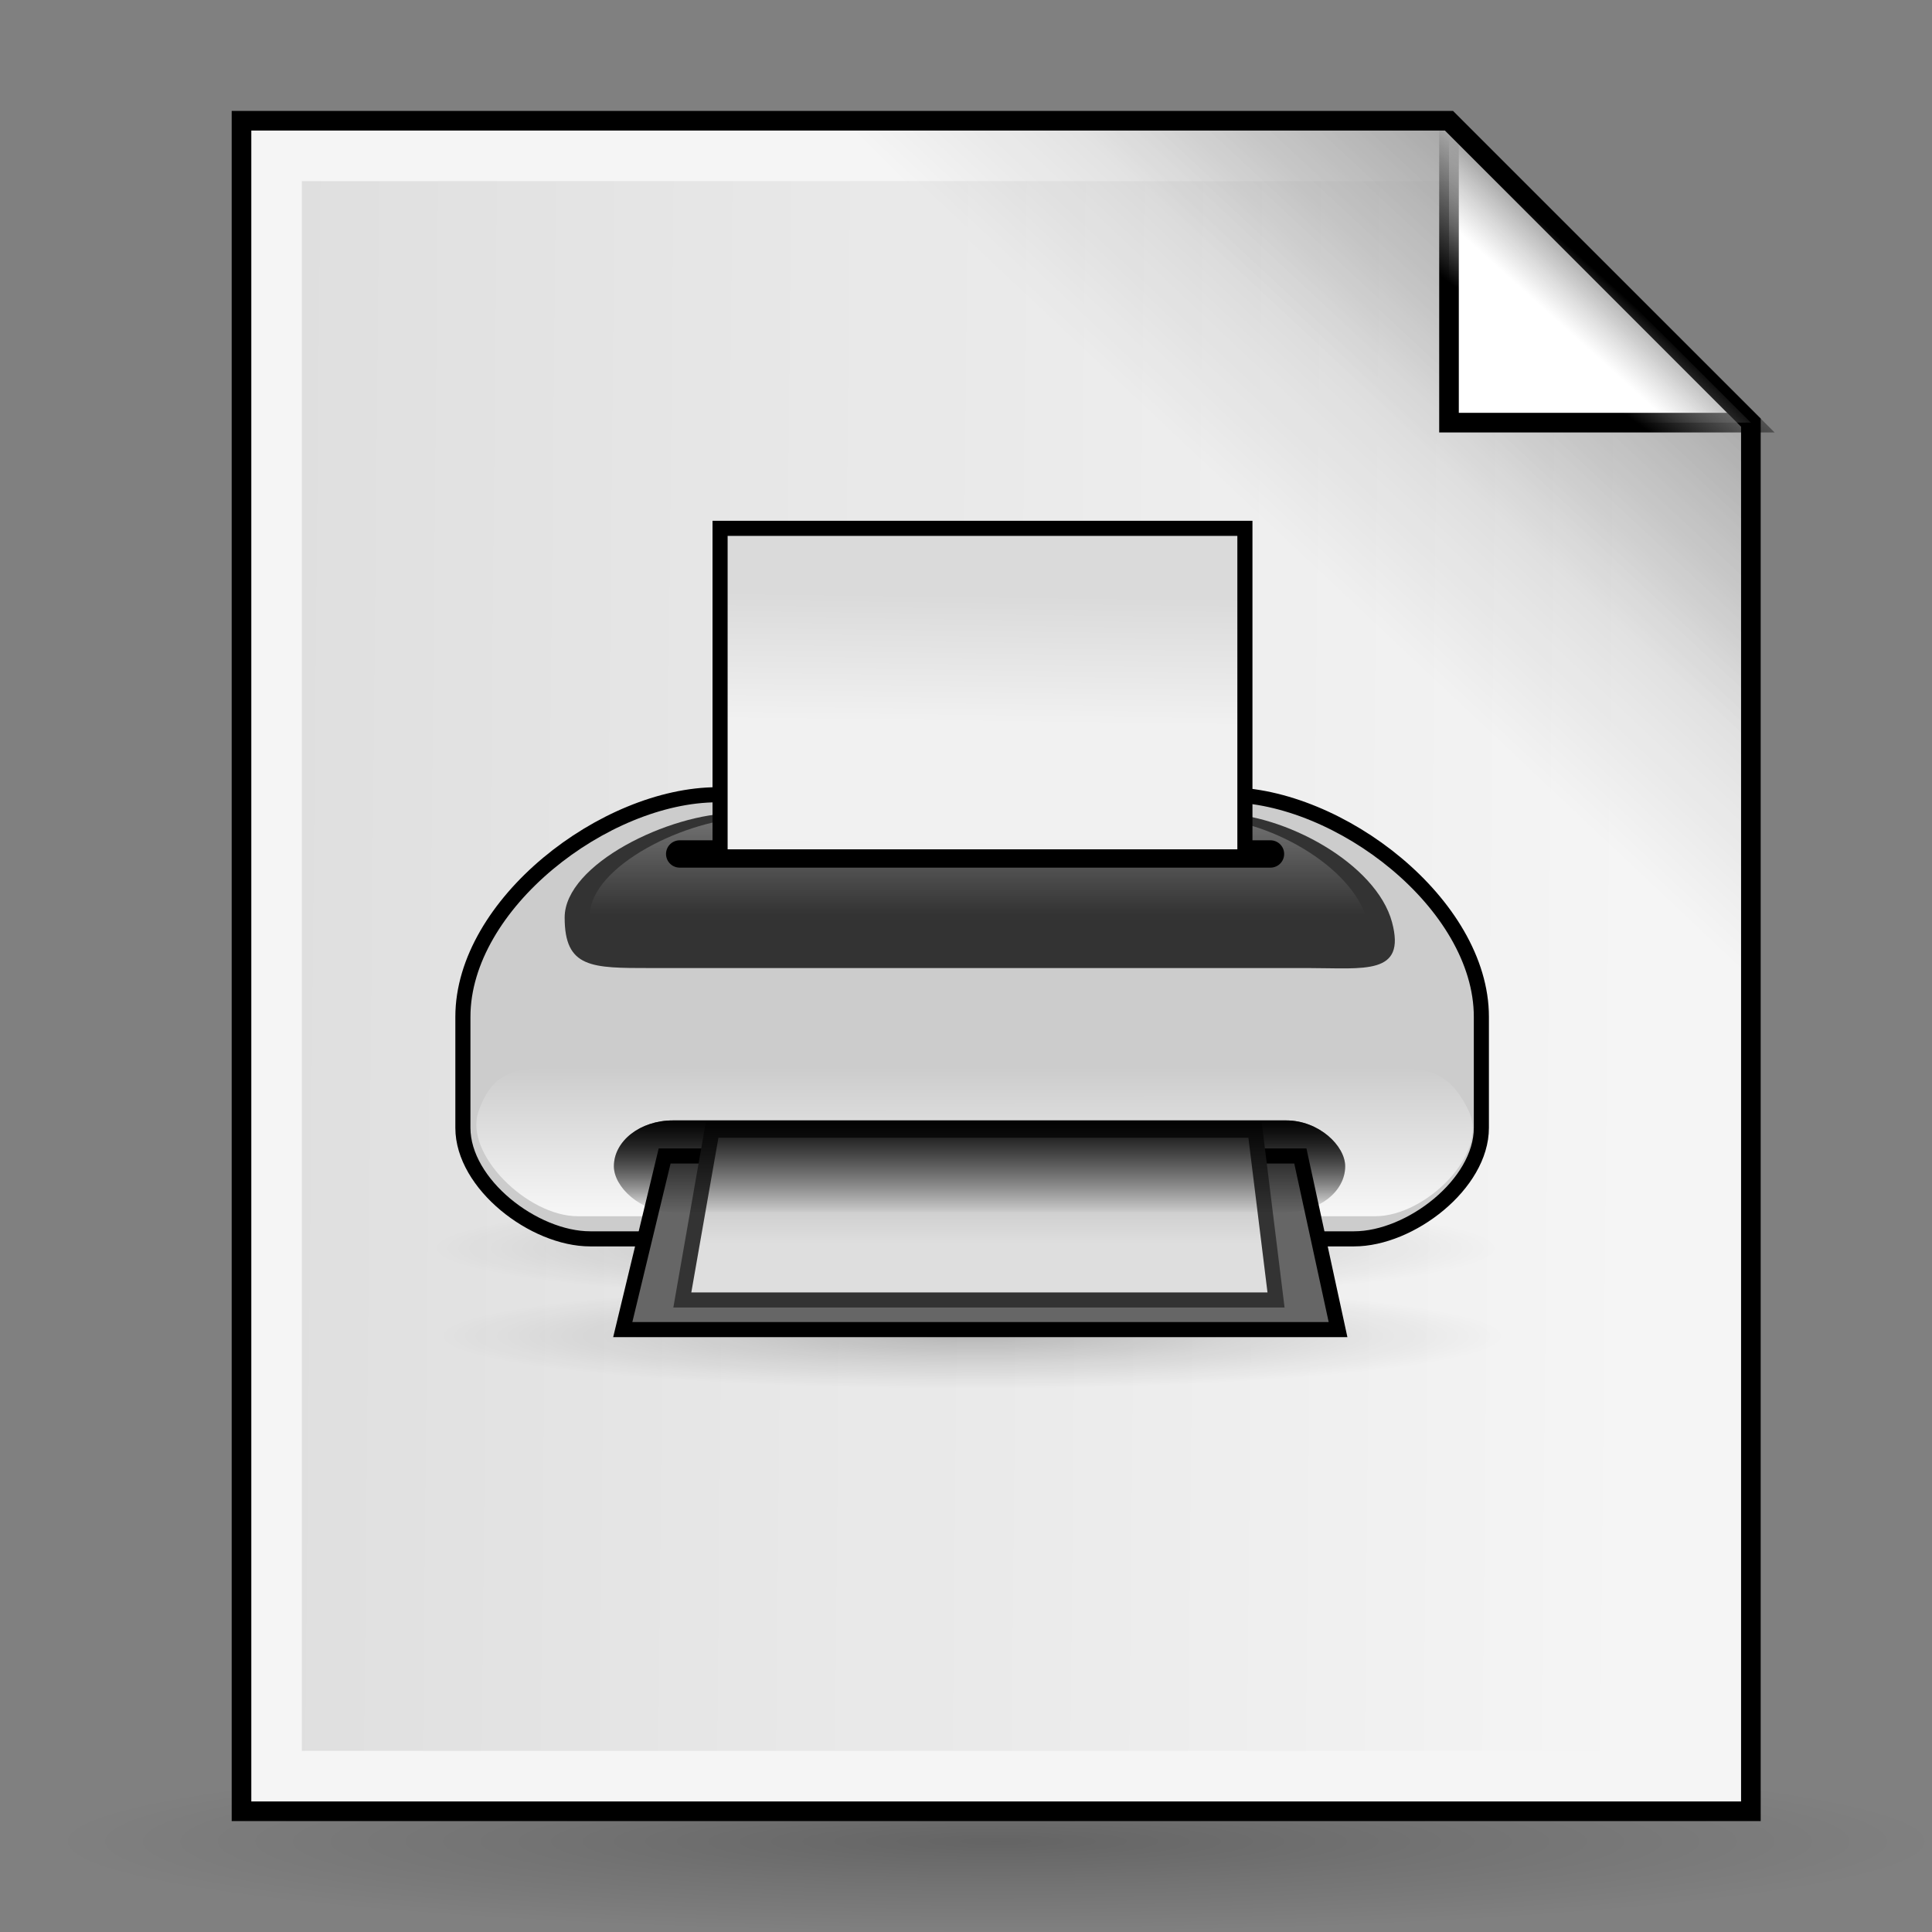 <?xml version="1.0" encoding="UTF-8" standalone="no"?>
<!DOCTYPE svg PUBLIC "-//W3C//DTD SVG 20010904//EN"
"http://www.w3.org/TR/2001/REC-SVG-20010904/DTD/svg10.dtd">
<!-- Created by Andrew Fitzsimon (http://andy.fitzsimon.com.au/) -->
<!-- Created using Inkscape (http://www.inkscape.org/) -->
<svg
   id="ubuntuicon"
   sodipodi:version="0.32"
   inkscape:version="0.40cvs"
   width="160"
   height="160"
   sodipodi:docname="gnome-mime-application-postscript"
   version="1.0"
   x="0"
   y="0"
   sodipodi:docbase="/home/andy/Desktop"
   xmlns="http://www.w3.org/2000/svg"
   xmlns:cc="http://web.resource.org/cc/"
   xmlns:inkscape="http://www.inkscape.org/namespaces/inkscape"
   xmlns:sodipodi="http://sodipodi.sourceforge.net/DTD/sodipodi-0.dtd"
   xmlns:rdf="http://www.w3.org/1999/02/22-rdf-syntax-ns#"
   xmlns:dc="http://purl.org/dc/elements/1.1/"
   xmlns:xlink="http://www.w3.org/1999/xlink">
  <rect width="100%" height="100%" fill="#808080" stroke="none"/>
  <defs
     id="definitions">
    <linearGradient
       inkscape:collect="always"
       xlink:href="#BlackTransparent"
       id="linearGradient1706"
       x1="31.434"
       y1="302.488"
       x2="31.434"
       y2="340.26"
       gradientTransform="scale(2.823,0.354)"
       gradientUnits="userSpaceOnUse" />
    <linearGradient
       inkscape:collect="always"
       id="linearGradient1568">
      <stop
         style="stop-color:#dedede;stop-opacity:1;"
         offset="0"
         id="stop1569" />
      <stop
         style="stop-color:#ababab;stop-opacity:1;"
         offset="0.429"
         id="stop1574" />
      <stop
         style="stop-color:#e3e3e3;stop-opacity:1;"
         offset="0.586"
         id="stop3320" />
      <stop
         style="stop-color:#ffffff;stop-opacity:1;"
         offset="1"
         id="stop1570" />
    </linearGradient>
    <linearGradient
       id="linearGradient1492">
      <stop
         style="stop-color:#dadada;stop-opacity:1;"
         offset="0"
         id="stop5140" />
      <stop
         style="stop-color:#f1f1f1;stop-opacity:1;"
         offset="0.349"
         id="stop1496" />
      <stop
         style="stop-color:#f0f0f0;stop-opacity:1;"
         offset="1"
         id="stop1494" />
    </linearGradient>
    <linearGradient
       inkscape:collect="always"
       xlink:href="#linearGradient1492"
       id="linearGradient7980"
       x1="70.149"
       y1="44.641"
       x2="68.82"
       y2="108.263"
       gradientTransform="scale(1.258,0.795)"
       gradientUnits="userSpaceOnUse" />
    <linearGradient
       inkscape:collect="always"
       id="linearGradient2529">
      <stop
         style="stop-color:#ffffff;stop-opacity:0;"
         offset="0"
         id="stop2530" />
      <stop
         style="stop-color:#fff;stop-opacity:1;"
         offset="1"
         id="stop2532" />
    </linearGradient>
    <linearGradient
       inkscape:collect="always"
       xlink:href="#linearGradient2529"
       id="linearGradient7987"
       x1="33.851"
       y1="183.578"
       x2="33.851"
       y2="131.513"
       gradientTransform="scale(2.313,0.432)"
       gradientUnits="userSpaceOnUse" />
    <linearGradient
       inkscape:collect="always"
       id="linearGradient2541">
      <stop
         style="stop-color:#000000;stop-opacity:0;"
         offset="0"
         id="stop2542" />
      <stop
         style="stop-color:#000000;stop-opacity:1;"
         offset="1"
         id="stop2543" />
    </linearGradient>
    <linearGradient
       inkscape:collect="always"
       xlink:href="#linearGradient2541"
       id="linearGradient7975"
       x1="31.166"
       y1="339.148"
       x2="31.566"
       y2="296.688"
       gradientTransform="scale(2.823,0.354)"
       gradientUnits="userSpaceOnUse" />
    <linearGradient
       id="linearGradient1693">
      <stop
         style="stop-color:#ffffff;stop-opacity:1;"
         offset="0"
         id="stop1694" />
      <stop
         style="stop-color:#ffffff;stop-opacity:0;"
         offset="1"
         id="stop1695" />
    </linearGradient>
    <linearGradient
       inkscape:collect="always"
       xlink:href="#linearGradient1693"
       id="linearGradient3109"
       x1="36.707"
       y1="322.172"
       x2="36.527"
       y2="259.623"
       gradientTransform="scale(2.589,0.386)"
       gradientUnits="userSpaceOnUse" />
    <radialGradient
       inkscape:collect="always"
       xlink:href="#MaterialSoftShadow"
       id="radialGradient4754"
       cx="-289.091"
       cy="598.367"
       fx="-289.091"
       fy="598.367"
       r="125.205"
       gradientUnits="userSpaceOnUse" />
    <linearGradient
       id="BlackTransparent">
      <stop
         style="stop-color:#000000;stop-opacity:1;"
         offset="0"
         id="stopBlackFull" />
      <stop
         style="stop-color:#000000;stop-opacity:0;"
         offset="1"
         id="stopBlackTransparent" />
    </linearGradient>
    <linearGradient
       id="WhiteTransparent">
      <stop
         style="stop-color:#ffffff;stop-opacity:1;"
         offset="0"
         id="stopWhiteFull" />
      <stop
         style="stop-color:#ffffff;stop-opacity:0;"
         offset="1"
         id="stopWhiteTransparent" />
    </linearGradient>
    <radialGradient
       inkscape:collect="always"
       xlink:href="#MaterialSoftShadow"
       id="radialGradient2044"
       cx="-289.091"
       cy="598.367"
       fx="-289.091"
       fy="598.367"
       r="125.205"
       gradientUnits="userSpaceOnUse" />
    <linearGradient
       id="linearGradient1868">
      <stop
         style="stop-color:#ffffff;stop-opacity:0;"
         offset="0"
         id="stop1869" />
      <stop
         style="stop-color:#fff;stop-opacity:1;"
         offset="1"
         id="stop1870" />
    </linearGradient>
    <linearGradient
       id="MaterialSoftShadow">
      <stop
         style="stop-color:#000000;stop-opacity:0.215;"
         offset="0"
         id="stop2619" />
      <stop
         style="stop-color:#000000;stop-opacity:0.098;"
         offset="0.5"
         id="stop2621" />
      <stop
         style="stop-color:#000000;stop-opacity:0;"
         offset="1"
         id="stop2620" />
    </linearGradient>
    <linearGradient
       inkscape:collect="always"
       xlink:href="#MaterialSoftShadow"
       id="linearGradient2475"
       x1="-119.399"
       y1="71.444"
       x2="149.795"
       y2="74.624"
       gradientTransform="scale(0.905,1.106)"
       gradientUnits="userSpaceOnUse" />
    <radialGradient
       inkscape:collect="always"
       xlink:href="#MaterialSoftShadow"
       id="radialGradient2194"
       cx="0.5"
       cy="0.5"
       r="0.5"
       fx="0.5"
       fy="0.5" />
    <linearGradient
       inkscape:collect="always"
       xlink:href="#MaterialSoftShadow"
       id="linearGradient1741"
       x1="0.806"
       y1="0.148"
       x2="0.496"
       y2="0.477" />
    <linearGradient
       inkscape:collect="always"
       xlink:href="#MaterialSoftShadow"
       id="linearGradient1744"
       x1="0.915"
       y1="0.008"
       x2="0.527"
       y2="0.43" />
    <linearGradient
       inkscape:collect="always"
       xlink:href="#WhiteTransparent"
       id="linearGradient1746"
       x1="0.367"
       y1="0.672"
       x2="0.508"
       y2="0.516" />
    <linearGradient
       inkscape:collect="always"
       xlink:href="#BlackTransparent"
       id="linearGradient1747"
       x1="0.344"
       y1="0.794"
       x2="0.586"
       y2="0.471" />
    <linearGradient
       inkscape:collect="always"
       xlink:href="#linearGradient1568"
       id="linearGradient4797"
       gradientUnits="userSpaceOnUse"
       gradientTransform="scale(1.836,0.545)"
       x1="51.077"
       y1="228.413"
       x2="51.077"
       y2="162.348" />
  </defs>
  <sodipodi:namedview
     id="base"
     pagecolor="#ffffff"
     bordercolor="#666666"
     borderopacity="1.0"
     inkscape:pageopacity="0.0"
     inkscape:pageshadow="2"
     inkscape:zoom="0.50000000"
     inkscape:cx="132.97525"
     inkscape:cy="42.616638"
     inkscape:window-width="680"
     inkscape:window-height="617"
     inkscape:window-x="287"
     inkscape:window-y="126"
     showgrid="true"
     gridempspacing="5"
     gridtolerance="4pt"
     inkscape:grid-points="true"
     gridspacingx="4pt"
     gridspacingy="4pt"
     showguides="true"
     inkscape:guide-bbox="true"
     inkscape:grid-bbox="false"
     showborder="true"
     inkscape:current-layer="ubuntuicon"
     gridoriginy="0pt"
     gridoriginx="0pt"
     gridcolor="#3f3fff"
     gridopacity="0.071" />
  <path
     sodipodi:type="arc"
     style="fill:url(#radialGradient2194);fill-opacity:1.0;fill-rule:evenodd;stroke:none;stroke-width:1pt;stroke-linecap:butt;stroke-linejoin:miter;stroke-opacity:1;"
     id="path1570"
     sodipodi:cx="82.500000"
     sodipodi:cy="152.50000"
     sodipodi:rx="77.500000"
     sodipodi:ry="7.5000000"
     d="M 160 152.5 A 77.5 7.5 0 1 0 5,152.5 A 77.5 7.5 0 1 0 160 152.5 z" />
  <path
     style="fill:#f5f5f5;fill-opacity:1;fill-rule:evenodd;stroke:#000000;stroke-width:1.625;stroke-linecap:butt;stroke-linejoin:miter;stroke-miterlimit:4;stroke-opacity:1;"
     d="M 20,10 L 20,150 L 145,150 L 145,35 L 120,10 L 20,10 z "
     id="path1682"
     sodipodi:nodetypes="cccccc" />
  <path
     style="fill:url(#linearGradient1741);fill-opacity:1.0;fill-rule:evenodd;stroke:none;stroke-width:1pt;stroke-linecap:butt;stroke-linejoin:miter;stroke-opacity:1;"
     d="M 120,10 L 145,35 L 145,85 L 70,10 L 120,10 z "
     id="path1119" />
  <path
     style="fill:url(#linearGradient2475);fill-opacity:1.0;fill-rule:evenodd;stroke:none;stroke-width:1pt;stroke-linecap:butt;stroke-linejoin:miter;stroke-opacity:1;"
     d="M 25,145 L 25,15 L 120,15 L 135,30 L 140,145 L 25,145 z "
     id="path2474"
     sodipodi:nodetypes="cccccc" />
  <path
     style="fill:url(#linearGradient1744);fill-opacity:1.0;fill-rule:evenodd;stroke:none;stroke-width:1pt;stroke-linecap:butt;stroke-linejoin:miter;stroke-opacity:1;"
     d="M 85,10 L 145,70 L 145,35 L 120,10 L 85,10 z "
     id="path1742" />
  <path
     style="fill:url(#linearGradient1746);fill-opacity:1.0;fill-rule:evenodd;stroke:url(#linearGradient1747);stroke-width:1.625;stroke-linecap:butt;stroke-linejoin:miter;stroke-opacity:1;stroke-miterlimit:4;stroke-dasharray:none;"
     d="M 120,10 L 120,35 L 145,35 L 120,10 z "
     id="path1745" />
  <g
     id="g3225"
     transform="matrix(0.582,0,0,0.582,126.998,26.255)">
    <path
       sodipodi:type="arc"
       style="fill:url(#radialGradient4754);fill-opacity:1;fill-rule:evenodd;stroke:none;stroke-width:1pt;stroke-linecap:butt;stroke-linejoin:miter;stroke-opacity:1;"
       id="path2487"
       sodipodi:cx="-289.09140"
       sodipodi:cy="598.36652"
       sodipodi:rx="125.20509"
       sodipodi:ry="125.20509"
       d="M -163.886 598.367 A 125.205 125.205 0 1 0 -414.296,598.367 A 125.205 125.205 0 1 0 -163.886 598.367 z"
       transform="matrix(-0.607,0,0,5.990171e-2,-255.34,109.157)" />
    <path
       sodipodi:type="arc"
       style="fill:url(#radialGradient2044);fill-opacity:1;fill-rule:evenodd;stroke:none;stroke-width:1pt;stroke-linecap:butt;stroke-linejoin:miter;stroke-opacity:1;"
       id="path1858"
       sodipodi:cx="-289.09140"
       sodipodi:cy="598.36652"
       sodipodi:rx="125.20509"
       sodipodi:ry="125.20509"
       d="M -163.886 598.367 A 125.205 125.205 0 1 0 -414.296,598.367 A 125.205 125.205 0 1 0 -163.886 598.367 z"
       transform="matrix(-0.607,0,0,5.990171e-2,-256.28,96.657)" />
    <g
       id="g2296"
       transform="matrix(1.037,0,0,1.037,-164.546,2.784)">
      <path
         style="fill:#cccccc;fill-opacity:1;fill-rule:evenodd;stroke:#000000;stroke-width:2.072;stroke-linecap:butt;stroke-linejoin:miter;stroke-miterlimit:4;stroke-opacity:1;stroke-dasharray:none;"
         d="M 11.769,93.337 L 11.769,108.571 C 11.769,116.298 21.512,123.806 29.238,123.806 L 46.707,123.806 L 64.176,123.806 L 81.645,123.806 L 99.114,123.806 L 116.583,123.806 L 134.052,123.806 C 141.778,123.806 151.521,116.298 151.521,108.571 L 151.521,93.337 C 151.521,77.884 132.035,62.868 116.583,62.868 L 99.114,62.868 L 81.645,62.868 L 64.176,62.868 L 46.707,62.868 C 31.255,62.868 11.769,77.884 11.769,93.337 z "
         id="rect7969"
         sodipodi:nodetypes="czzccccczzzzccczz" />
      <path
         style="fill:url(#linearGradient3109);fill-opacity:1;fill-rule:evenodd;stroke:none;stroke-width:3.238;stroke-linecap:butt;stroke-linejoin:miter;stroke-miterlimit:4;stroke-opacity:1;"
         d="M 13.914,106.306 C 11.876,112.078 20.556,120.702 27.533,120.702 L 136.964,120.702 C 143.94,120.702 152.568,112.078 149.808,106.306 C 147.048,100.533 144.043,100.297 137.443,100.297 L 25.817,100.297 C 19.217,100.297 15.952,100.533 13.914,106.306 z "
         id="path1674"
         sodipodi:nodetypes="czzzzzz" />
      <path
         style="fill:#333333;fill-opacity:1;fill-rule:evenodd;stroke:none;stroke-width:0.962pt;stroke-linecap:butt;stroke-linejoin:miter;stroke-opacity:1;"
         d="M 25.732,79.709 C 25.732,86.67 29.428,86.648 37.493,86.648 L 127.783,86.648 C 135.446,86.648 141.225,87.679 139.264,80.361 C 137.113,72.333 124.505,65.397 115.269,65.397 L 49.138,65.397 C 40.173,65.397 25.732,72.369 25.732,79.709 z "
         id="path7972"
         sodipodi:nodetypes="czzzzzz" />
      <rect
         style="fill:url(#linearGradient7975);fill-opacity:0.75;fill-rule:evenodd;stroke:none;stroke-width:1pt;stroke-linecap:butt;stroke-linejoin:miter;stroke-opacity:1;"
         id="rect7973"
         width="100.345"
         height="12.594"
         x="32.488"
         y="107.556"
         rx="8.081"
         ry="8.081" />
      <path
         style="fill:url(#linearGradient7987);fill-opacity:0.522;fill-rule:evenodd;stroke:none;stroke-width:0.962pt;stroke-linecap:butt;stroke-linejoin:miter;stroke-opacity:1;"
         d="M 29.179,79.487 C 29.179,86.027 32.651,86.006 40.229,86.006 L 125.054,86.006 C 132.253,86.006 137.682,86.975 135.84,80.1 C 133.819,72.558 121.974,66.041 113.297,66.041 L 51.169,66.041 C 42.746,66.041 29.179,72.592 29.179,79.487 z "
         id="path7986"
         sodipodi:nodetypes="czzzzzz" />
      <path
         style="fill:none;fill-opacity:0.75;fill-rule:evenodd;stroke:#000000;stroke-width:3.75;stroke-linecap:round;stroke-linejoin:round;stroke-miterlimit:4;stroke-opacity:1;"
         d="M 41.516,70.993 L 122.586,70.993"
         id="path7971" />
      <rect
         style="fill:url(#linearGradient7980);fill-opacity:1;fill-rule:evenodd;stroke:#000000;stroke-width:2.072;stroke-linecap:butt;stroke-linejoin:miter;stroke-miterlimit:4;stroke-opacity:1;stroke-dasharray:none;"
         id="rect7979"
         width="72.017"
         height="45.081"
         x="47.058"
         y="26.311"
         rx="0"
         ry="0" />
      <path
         style="fill:#666666;fill-opacity:1;fill-rule:evenodd;stroke:#000000;stroke-width:2.072;stroke-linecap:butt;stroke-linejoin:miter;stroke-miterlimit:4;stroke-opacity:1;stroke-dasharray:none;"
         d="M 39.45,112.437 L 33.705,136.261 L 131.855,136.261 L 126.684,112.437 L 39.45,112.437 z "
         id="rect7981"
         sodipodi:nodetypes="ccccc" />
      <path
         style="fill:url(#linearGradient4797);fill-opacity:1;fill-rule:evenodd;stroke:#333333;stroke-width:2.072;stroke-linecap:butt;stroke-linejoin:miter;stroke-miterlimit:4;stroke-opacity:1;stroke-dasharray:none;"
         d="M 45.959,108.902 L 41.878,132.193 L 123.345,132.193 L 120.47,108.902 L 45.959,108.902 z "
         id="rect7989"
         sodipodi:nodetypes="ccccc" />
      <rect
         style="fill:url(#linearGradient1706);fill-opacity:1;fill-rule:evenodd;stroke:none;stroke-width:1pt;stroke-linecap:butt;stroke-linejoin:miter;stroke-opacity:1;"
         id="rect7982"
         width="100.345"
         height="12.594"
         x="32.488"
         y="107.556"
         rx="8.081"
         ry="8.081" />
    </g>
  </g>
</svg>
